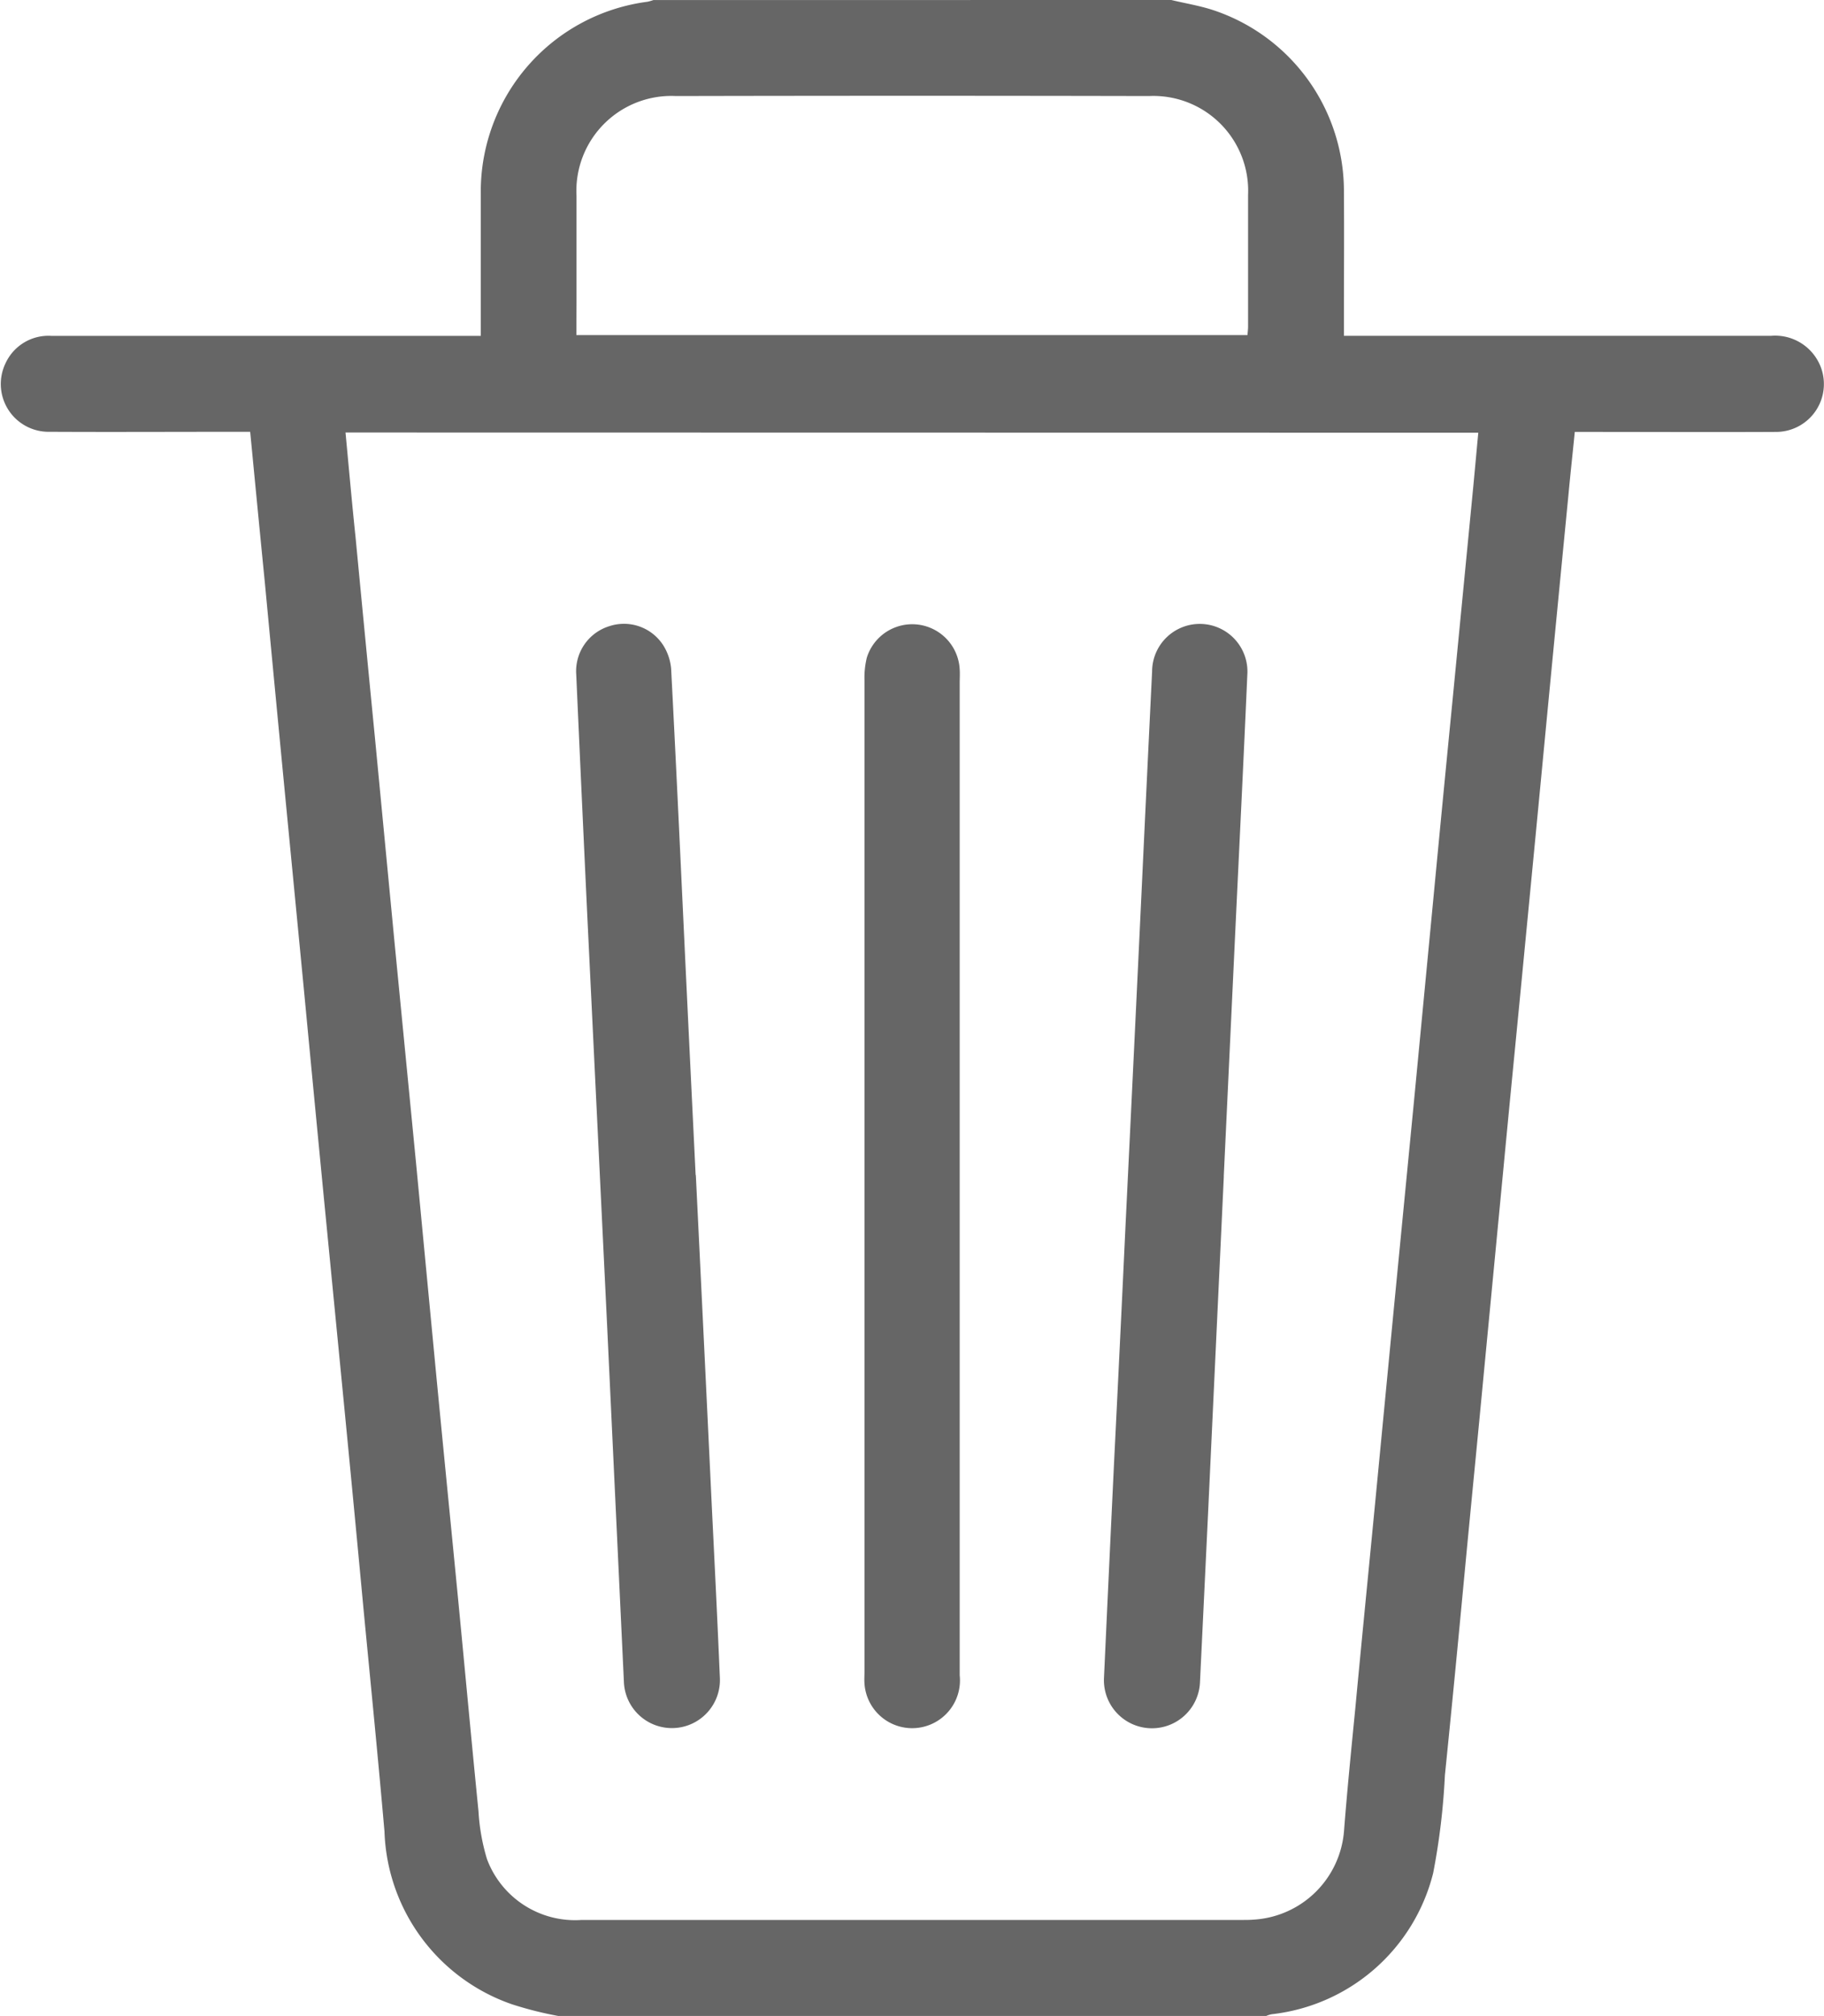 <svg xmlns="http://www.w3.org/2000/svg" id="prefix__Group_2827" width="28.507" height="31.505" data-name="Group 2827" viewBox="0 0 28.507 31.505">
    <defs>
        <style>
            .prefix__cls-1{fill:#666}
        </style>
    </defs>
    <path id="prefix__Path_180" d="M374.589 88.309c.216.052.44.088.651.157a2.982 2.982 0 0 1 2.047 2.807c.005.7 0 1.393 0 2.091v.193h6.677a.764.764 0 0 1 .775.487.748.748 0 0 1-.713 1.015c-.981.005-1.962 0-2.941 0h-.19c-.033.337-.07.667-.1.994q-.174 1.784-.345 3.566-.166 1.742-.335 3.484c-.111 1.161-.227 2.323-.337 3.487l-.3 3.131c-.1 1.061-.206 2.122-.306 3.183s-.2 2.1-.307 3.149a10.735 10.735 0 0 1-.183 1.527 2.936 2.936 0 0 1-2.521 2.207.4.4 0 0 0-.09.028h-11.06a5.646 5.646 0 0 1-.726-.183 2.961 2.961 0 0 1-1.993-2.7c-.1-1.148-.214-2.292-.324-3.438q-.147-1.576-.3-3.149l-.34-3.487q-.151-1.564-.3-3.131l-.306-3.167q-.152-1.583-.3-3.149c-.077-.778-.152-1.555-.229-2.354h-.191c-.981 0-1.962.005-2.941 0a.747.747 0 0 1-.69-1.074.738.738 0 0 1 .716-.425h6.71v-.178-2.057a2.992 2.992 0 0 1 2.608-2.987.915.915 0 0 0 .09-.026zm-12.906 6.759c.052.551.1 1.094.157 1.638q.151 1.58.306 3.165l.3 3.134.34 3.487.3 3.149c.111 1.161.227 2.325.34 3.487s.219 2.323.335 3.484a3.2 3.2 0 0 0 .134.754 1.47 1.47 0 0 0 1.478.948H375.7c.057 0 .116 0 .175-.005a1.507 1.507 0 0 0 1.414-1.393c.049-.633.113-1.269.175-1.9.1-1.066.206-2.132.309-3.2l.3-3.118.309-3.18.3-3.136q.149-1.568.306-3.165l.309-3.183c.031-.317.059-.636.09-.963zm3.608-1.522h10.488c.005-.052.01-.093.01-.134v-2.057a1.482 1.482 0 0 0-1.55-1.545q-3.7-.008-7.393 0a1.484 1.484 0 0 0-1.553 1.558v1.671z" class="prefix__cls-1" data-name="Path 180" transform="translate(-356.283 -88.309)"/>
    <path id="prefix__Path_181" d="M364.855 100.728l-.247 5.281-.126 2.632a.749.749 0 0 1-1.5-.075q.077-1.676.157-3.355.093-1.862.18-3.723.127-2.6.25-5.2.081-1.727.165-3.45a.745.745 0 1 1 1.488.057c-.057 1.3-.121 2.6-.183 3.9l-.185 3.932z" class="prefix__cls-1" data-name="Path 181" transform="translate(-345.728 -82.345)"/>
    <path id="prefix__Path_182" d="M361.647 100.709q.127 2.592.25 5.183c.044.894.088 1.784.126 2.678a.749.749 0 0 1-1.5.062l-.263-5.585-.309-6.386q-.089-1.889-.173-3.772a.736.736 0 0 1 .523-.76.729.729 0 0 1 .842.309.818.818 0 0 1 .118.358c.069 1.321.131 2.642.193 3.963s.126 2.634.19 3.95z" class="prefix__cls-1" data-name="Path 182" transform="translate(-350.772 -82.345)"/>
    <path id="prefix__Path_183" d="M363.02 100.731v7.794a.747.747 0 1 1-1.488.131c-.005-.064 0-.129 0-.193V92.97a1.309 1.309 0 0 1 .036-.348.743.743 0 0 1 1.452.185c.005.07 0 .139 0 .209z" class="prefix__cls-1" data-name="Path 183" transform="translate(-348.021 -82.343)"/>
</svg>
